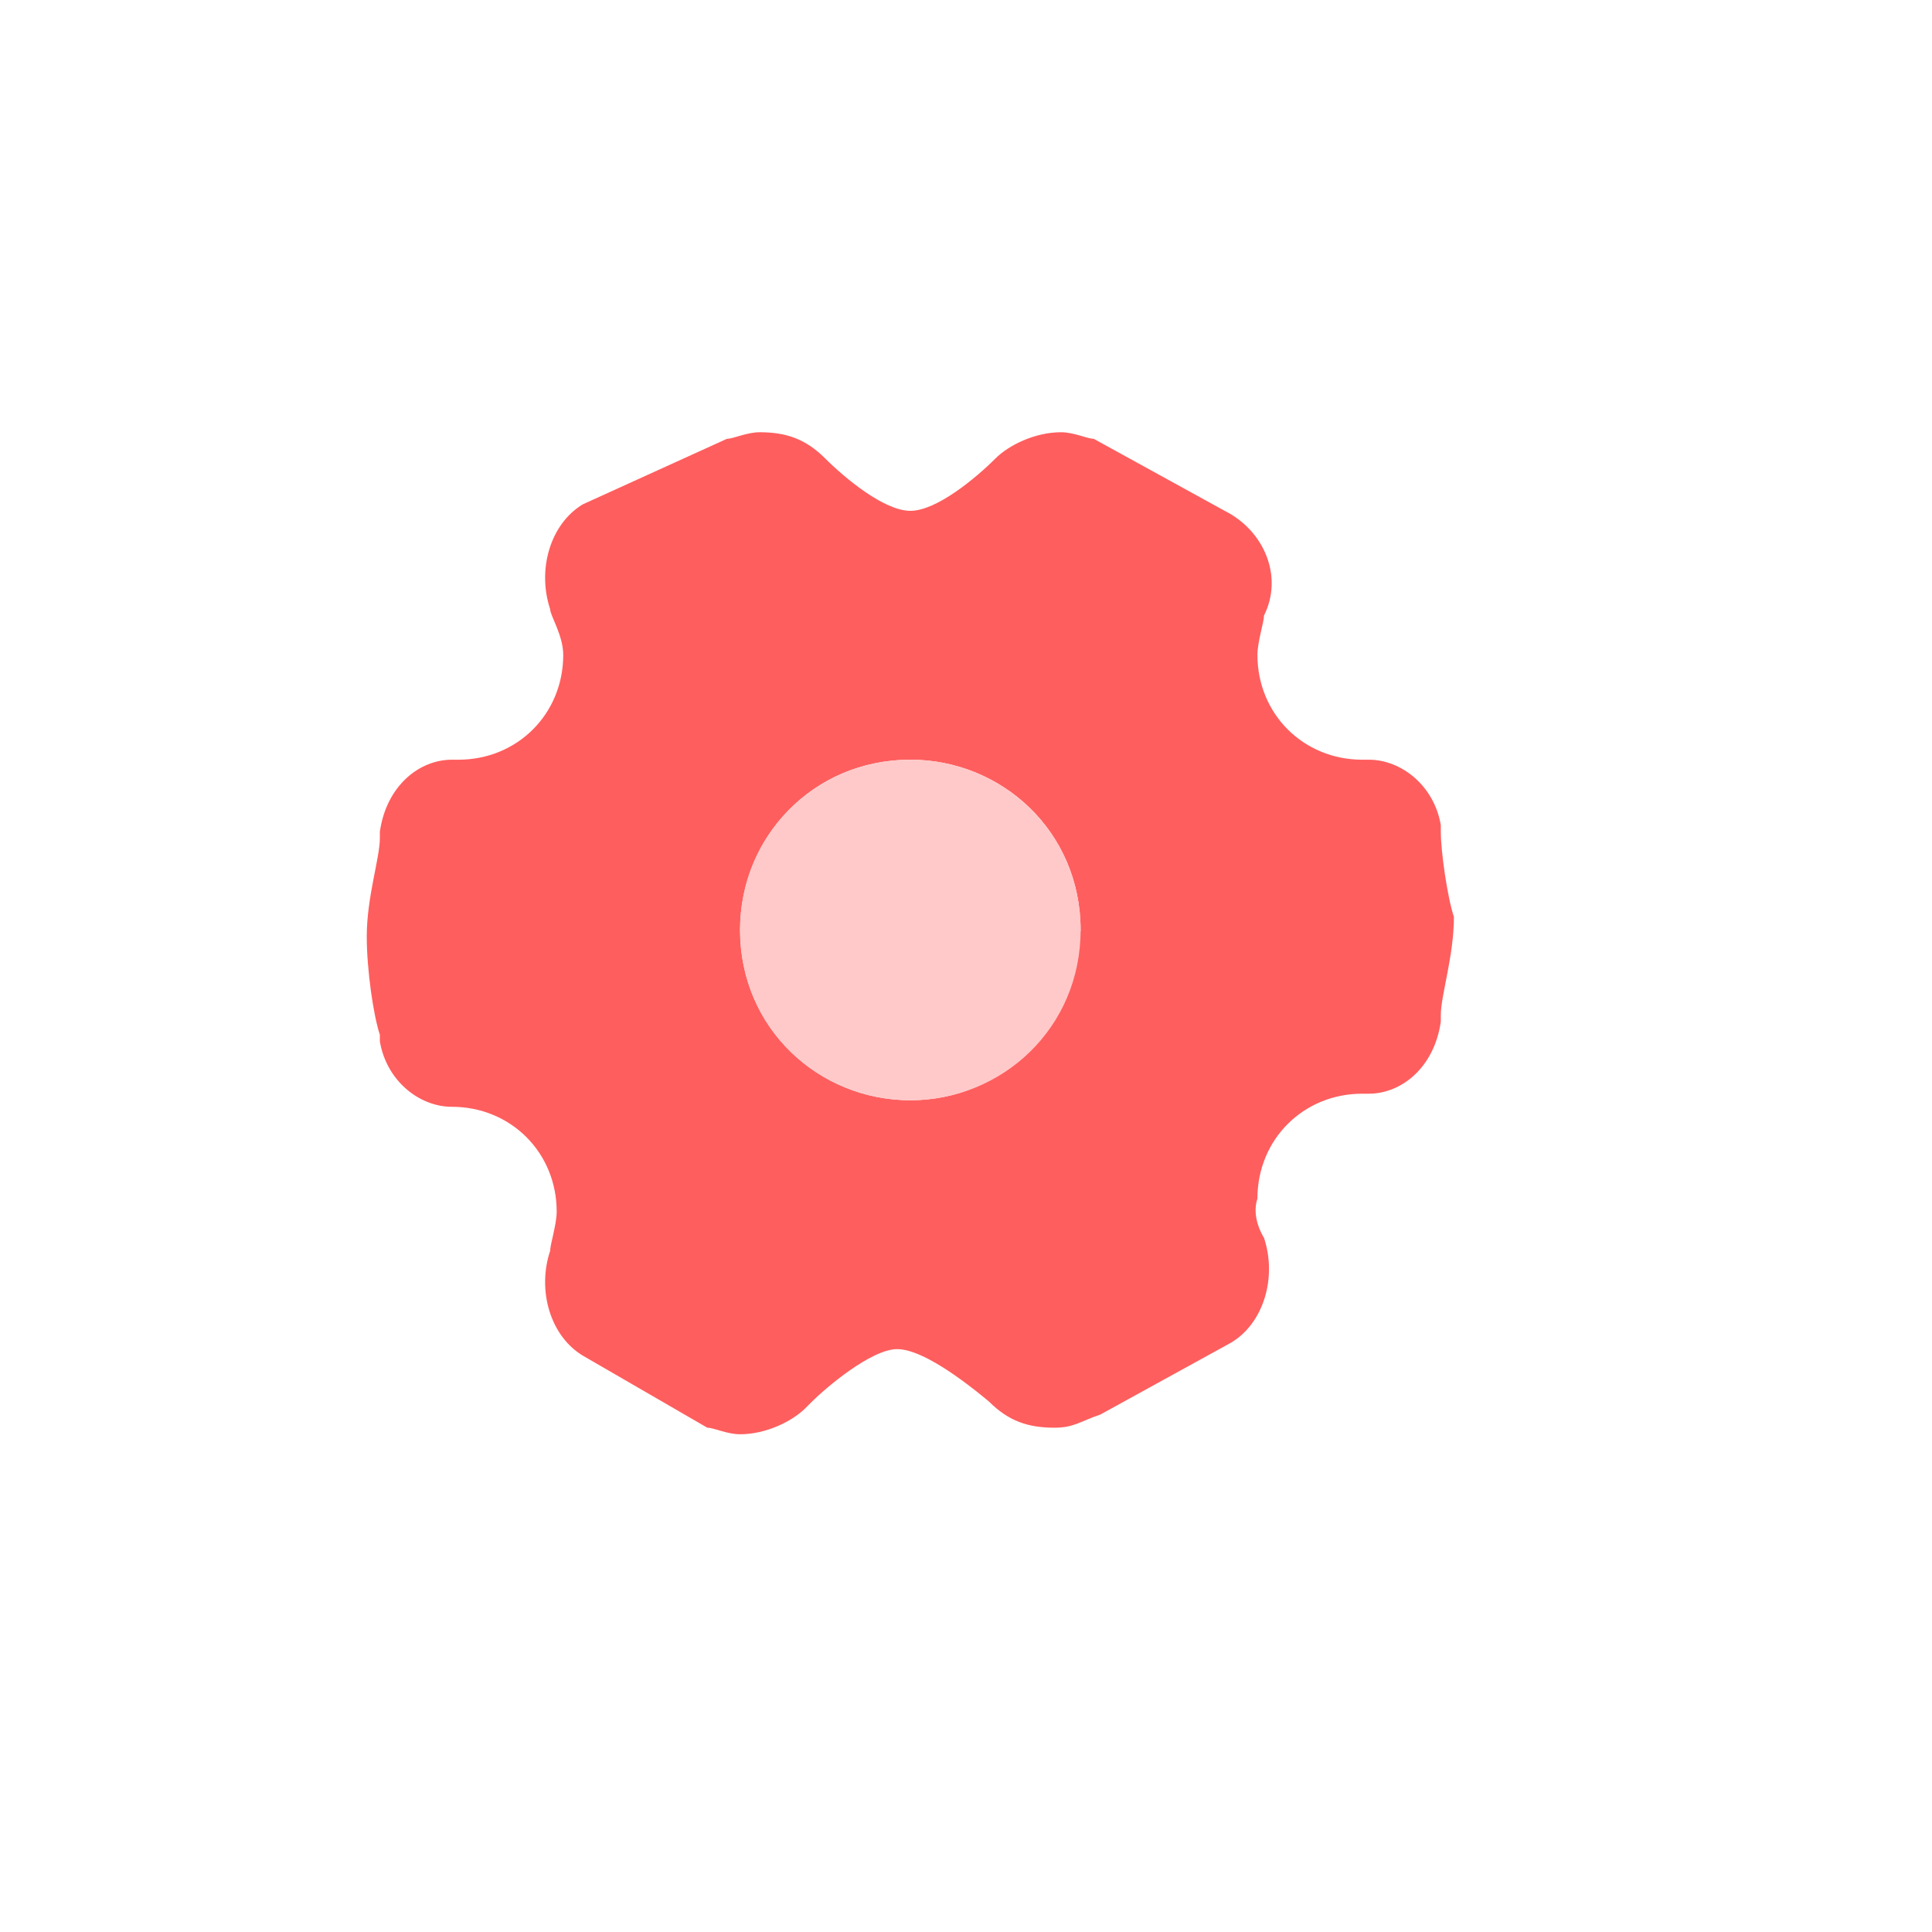 <?xml version="1.0" encoding="utf-8"?>
<!-- Generator: Adobe Illustrator 25.3.1, SVG Export Plug-In . SVG Version: 6.00 Build 0)  -->
<svg version="1.1" id="图层_1" xmlns="http://www.w3.org/2000/svg" xmlns:xlink="http://www.w3.org/1999/xlink" x="0px" y="0px"
	 viewBox="0 0 29.5 29.5" style="enable-background:new 0 0 29.5 29.5;" xml:space="preserve">
<style type="text/css">
	.st0{display:none;fill-rule:evenodd;clip-rule:evenodd;fill:#16D0FF;fill-opacity:0.149;stroke:#3699FF;stroke-dasharray:4,2;}
	.st1{display:none;fill-rule:evenodd;clip-rule:evenodd;fill:#FF5E5E;}
	.st2{display:none;fill-rule:evenodd;clip-rule:evenodd;fill:#FFC9C9;}
	.st3{fill:#FF5E5E;}
	.st4{fill-rule:evenodd;clip-rule:evenodd;fill:#FFC9C9;}
</style>
<path class="st0" d="M1.5,1.5h26v26h-26V1.5z"/>
<path class="st1" d="M22.9,12.7c0,0-0.1-0.1-0.1-0.1v0l-0.1,0c-0.7-0.6-1.2-1-1.7-1h-0.1c-0.9,0-1.6-0.7-1.6-1.6
	c0-0.2,0.1-0.5,0.1-0.6c0.3-0.6,0-0.6-0.7-1.6l-2-1.1l0,0c-0.1,0-0.3-0.1-0.5-0.1c-0.4,0-0.8,0.2-1,0.4c-0.3,0.3-1,0.8-1.3,0.8
	c-0.4,0-1-0.5-1.3-0.8c-0.3-0.3-0.6-0.4-1-0.4c-0.2,0,0.4,0.1-0.5,0.1l0,0L8.8,7.7l0,0c-0.5,0.8-0.1,1-0.5,1.6l0,0
	c0,0.1,0.2,0.4,0.2,0.9c0,0.6-0.7,1.4-1.6,1.4H6.8c-0.6,0-1,0.9-1.1,1.1l0,0v0c0,0,0,0,0,0.1c0,0.3-0.2,0.9-0.2,1.5s0.1,1.2,0.2,1.5
	c0,0,0,0.1,0,0.1v0l0,0c0.1,0.6,0.6,1,1.1,1h0c0.9,0,1.6,0.7,1.6,1.6c0,0.2-0.1,1.1-0.1,0.6c0.4,0.6,0,1.3,0.5,1.6l0,0l2,1.1l0,0
	c0.5,0,0.3,1,0.5,1c0.4,0,0.8-1,1-1.3c0,0,0,0,0.1-0.1c0.2-0.2,0.9-0.8,1.3-0.8c0.3,0,0.8,0.3,1.4,0.8c0.3,0.3,0.6,0.8,1,0.8
	c0.3,0,0.4-0.5,0.7-0.6l0,0l2-1.1l0,0c0.5-0.3,0.7-1,0.5-1.6l0,0l0,0c0,0-0.2-0.3-0.1-0.6l0,0v0c0-0.9,0.7-1.6,1.6-1.6H21
	c0.6,0,1-0.4,1.7-1.1l0.1,0v0c0,0,0.1,0,0.1-0.1c-0.7-0.3-0.6-0.9-0.6-1.5C22.2,13.7,22.1,13.2,22.9,12.7L22.9,12.7z M13.9,16.8
	c-1.4,0-2.6-1.1-2.6-2.6s1.2-2.6,2.6-2.6c1.4,0,2.6,1.1,2.6,2.6S15.3,16.8,13.9,16.8L13.9,16.8z"/>
<path class="st2" d="M13.9,16.8c-1.4,0-2.6-1.1-2.6-2.6s1.2-2.6,2.6-2.6c1.4,0,2.6,1.1,2.6,2.6S15.3,16.8,13.9,16.8L13.9,16.8z"/>
<path class="st3" d="M22,12.7C22,12.7,22,12.7,22,12.7L22,12.7l0-0.1c-0.1-0.6-0.6-1-1.1-1h-0.1c-0.9,0-1.6-0.7-1.6-1.6
	c0-0.2,0.1-0.5,0.1-0.6c0.3-0.6,0-1.3-0.6-1.6l-2-1.1l0,0c-0.1,0-0.3-0.1-0.5-0.1c-0.4,0-0.8,0.2-1,0.4c-0.3,0.3-0.9,0.8-1.3,0.8
	c-0.4,0-1-0.5-1.3-0.8c-0.3-0.3-0.6-0.4-1-0.4c-0.2,0-0.4,0.1-0.5,0.1l0,0L8.9,7.7l0,0c-0.5,0.3-0.7,1-0.5,1.6l0,0
	c0,0.1,0.2,0.4,0.2,0.7c0,0.9-0.7,1.6-1.6,1.6H6.9c-0.5,0-1,0.4-1.1,1.1l0,0v0c0,0,0,0,0,0.1c0,0.3-0.2,0.9-0.2,1.5
	c0,0.5,0.1,1.2,0.2,1.5c0,0,0,0.1,0,0.1v0l0,0c0.1,0.6,0.6,1,1.1,1h0c0.9,0,1.6,0.7,1.6,1.6c0,0.2-0.1,0.5-0.1,0.6
	c-0.2,0.6,0,1.3,0.5,1.6l0,0l1.9,1.1l0,0c0.1,0,0.3,0.1,0.5,0.1c0.4,0,0.8-0.2,1-0.4c0,0,0,0,0.1-0.1c0.2-0.2,0.9-0.8,1.3-0.8
	c0.3,0,0.8,0.3,1.4,0.8c0.3,0.3,0.6,0.4,1,0.4c0.3,0,0.4-0.1,0.7-0.2l0,0l2-1.1l0,0c0.5-0.3,0.7-1,0.5-1.6l0,0l0,0
	c0,0-0.2-0.3-0.1-0.6l0,0v0c0-0.9,0.7-1.6,1.6-1.6h0.1c0.5,0,1-0.4,1.1-1.1l0,0v0c0,0,0,0,0-0.1c0-0.3,0.2-0.9,0.2-1.5
	C22.1,13.7,22,13,22,12.7L22,12.7z M13.9,16.8c-1.4,0-2.6-1.1-2.6-2.6c0-1.4,1.1-2.6,2.6-2.6c1.4,0,2.6,1.1,2.6,2.6
	C16.4,15.7,15.3,16.8,13.9,16.8L13.9,16.8z M13.9,16.8"/>
<path class="st4" d="M13.9,16.8c-1.4,0-2.6-1.1-2.6-2.6s1.2-2.6,2.6-2.6c1.4,0,2.6,1.1,2.6,2.6S15.3,16.8,13.9,16.8L13.9,16.8z"/>
</svg>
